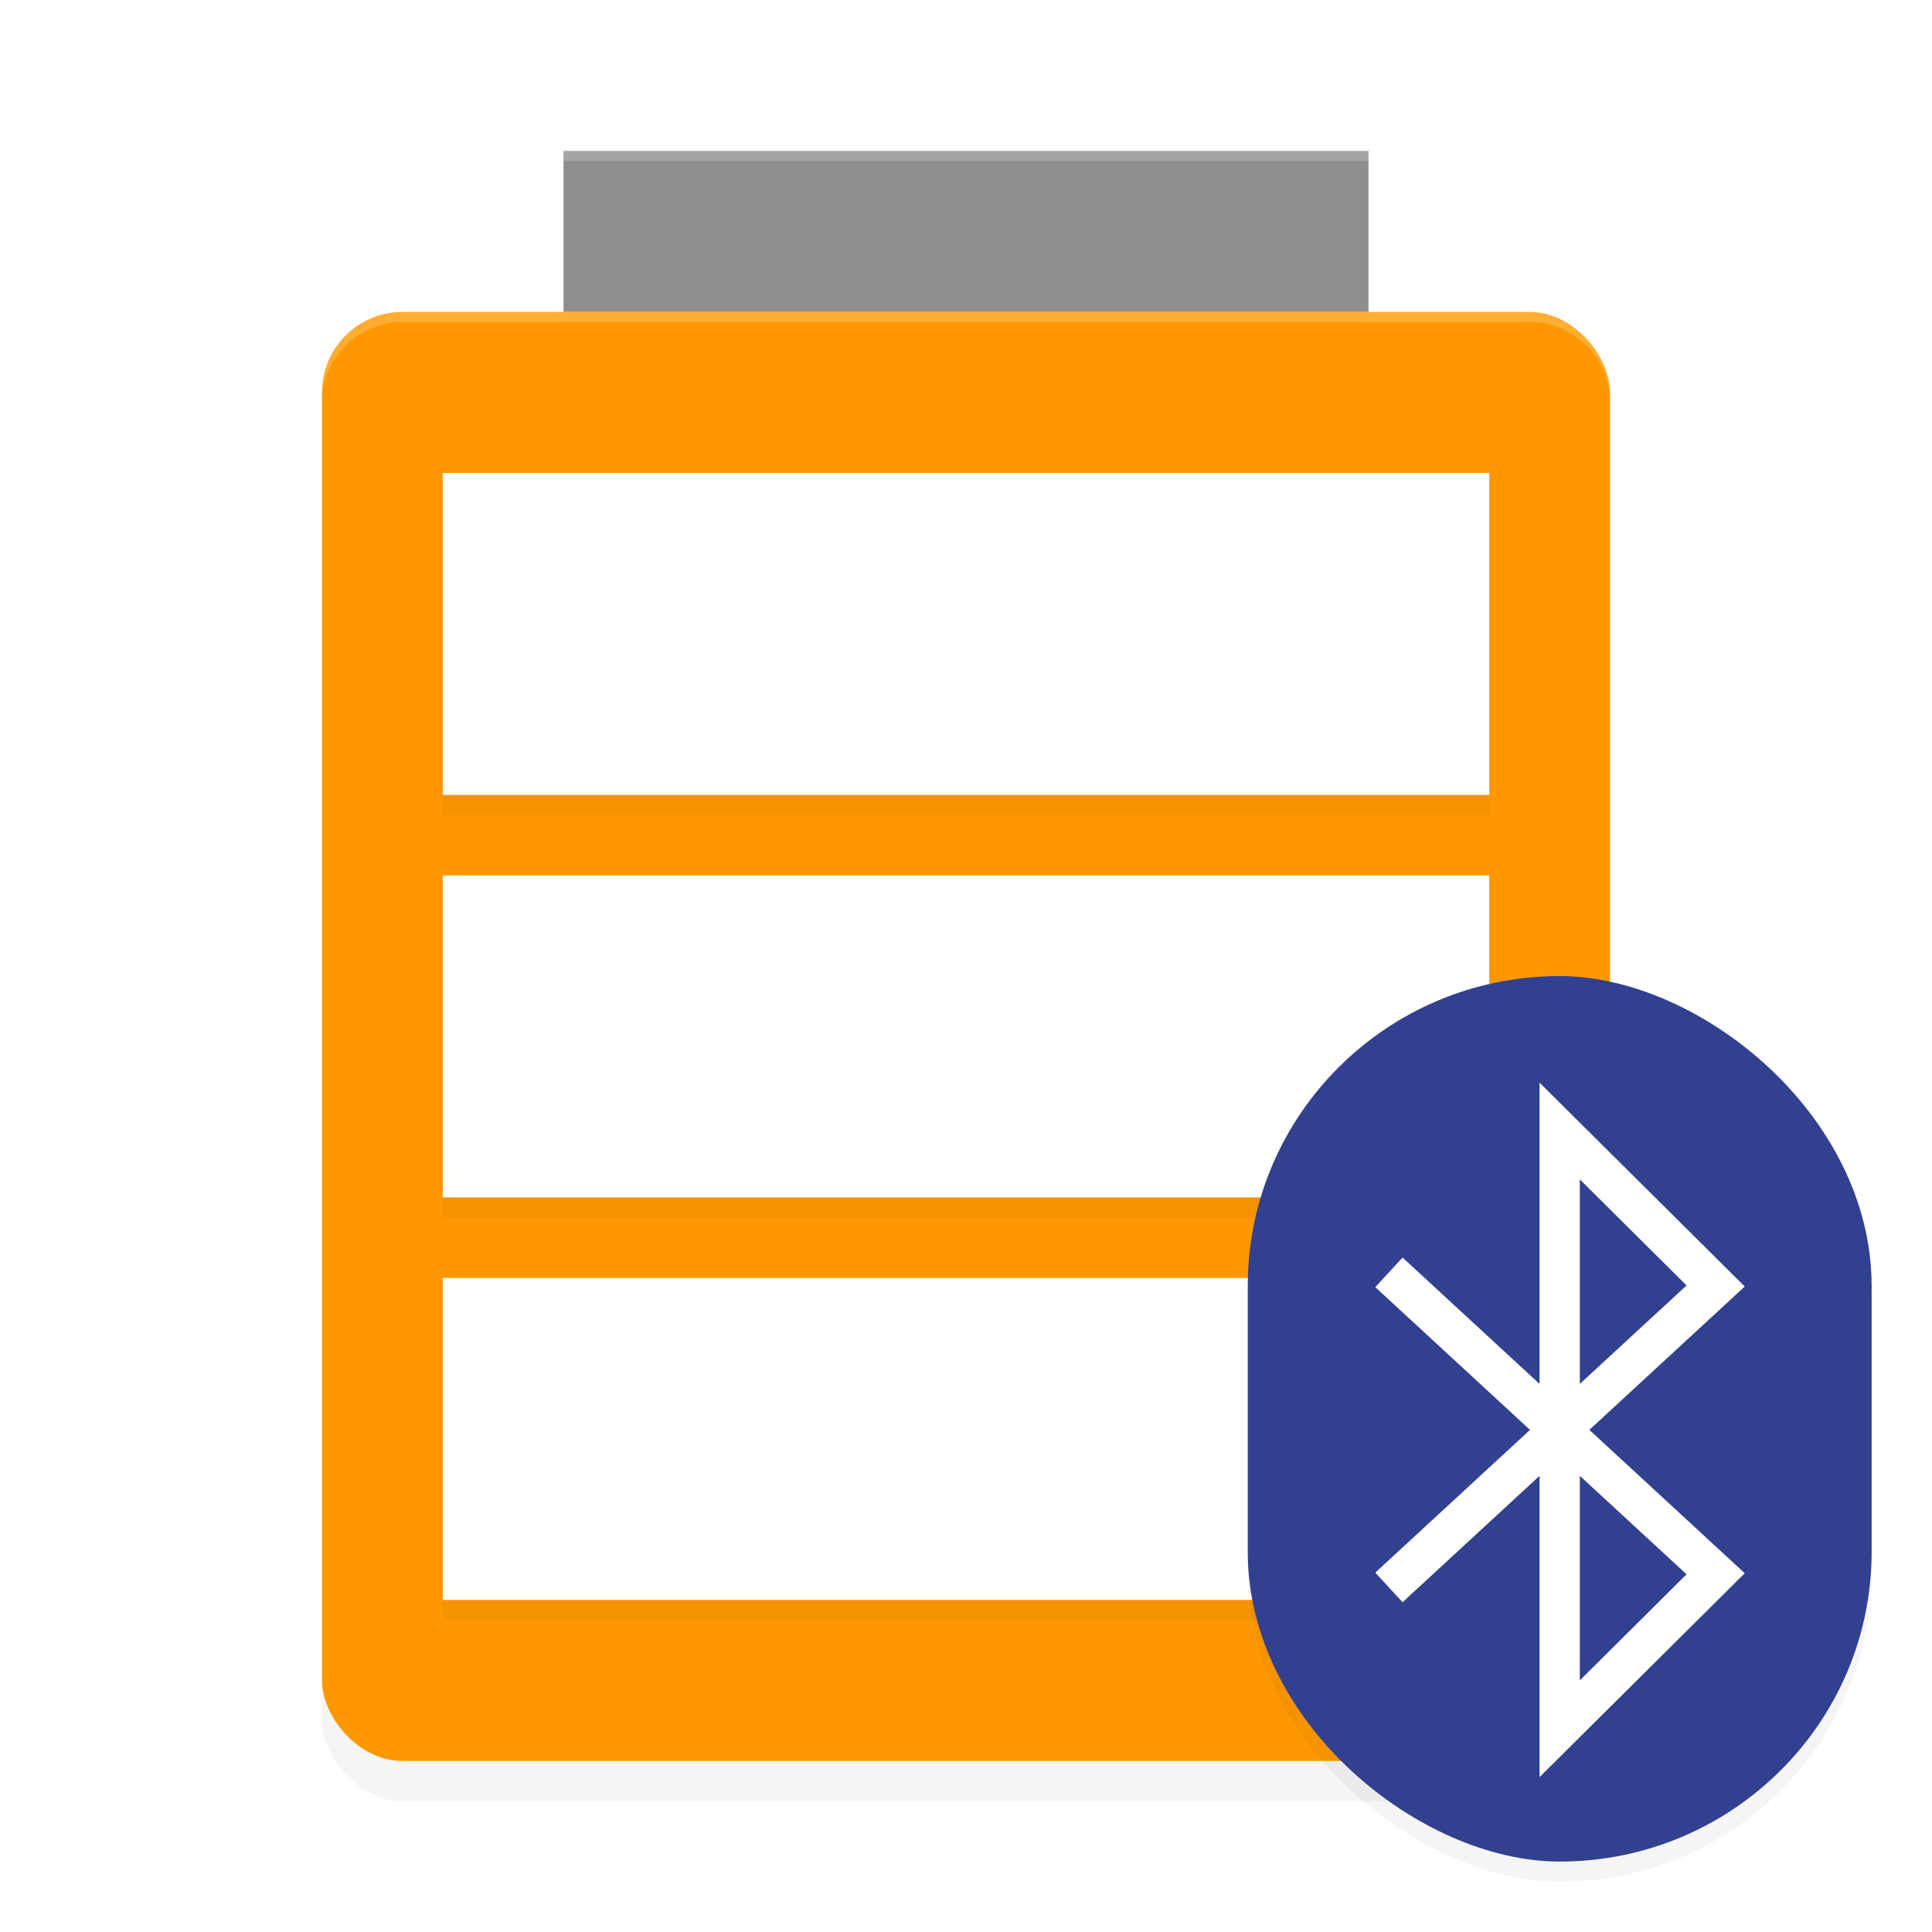 <?xml version='1.0' encoding='utf-8'?>
<svg xmlns="http://www.w3.org/2000/svg" width="192" height="192" version="1" id="svg18">
  <defs>
    <filter style="color-interpolation-filters:sRGB" id="filter853" x="0.05" width="1.10" y="0.05" height="1.09">
      <feGaussianBlur stdDeviation="2.72"/>
    </filter>
    <filter style="color-interpolation-filters:sRGB" id="filter869" x="0.02" width="1.05" y="0.02" height="1.05">
      <feGaussianBlur stdDeviation="1.08"/>
    </filter>
    <filter style="color-interpolation-filters:sRGB" id="filter888" x="0.04" width="1.08" y="0.06" height="1.12">
      <feGaussianBlur stdDeviation="1.50"/>
    </filter>
  </defs>
  <rect y="15.00" x="56" height="16" width="80" style="fill:#8e8e8e"/>
  <path d="m 56,15.00 v 1 h 80 v -1 z" style="opacity:0.20;fill:#ffffff"/>
  <rect ry="8" rx="8" y="35.00" x="32" height="144" width="128" style="filter:url(#filter853);opacity:0.20"/>
  <rect ry="8" rx="8" y="31.00" x="32" height="144" width="128" style="fill:#ff9800"/>
  <path d="m 44,49.00 v 32 h 104 v -32 z m 0,40 V 121.00 H 148 V 89.00 Z m 0,40.00 v 32 h 104 v -32 z" style="filter:url(#filter869);opacity:0.20"/>
  <path d="m 44,47.00 v 32 h 104 v -32 z m 0,40 V 119.00 H 148 V 87.00 Z m 0,40.00 v 32 h 104 v -32 z" style="fill:#ffffff"/>
  <rect transform="matrix(0,-1,-1,0,0,-1.00)" ry="31" rx="30.80" y="-186" x="-188" height="62" width="88" style="filter:url(#filter888);opacity:0.20;fill:#000000"/>
  <rect style="fill:#324090" width="88" height="62" x="-185.00" y="-186" rx="30.80" ry="31" transform="matrix(0,-1,-1,0,0,0)"/>
  <path style="fill:none;stroke:#ffffff;stroke-width:4;stroke-linecap:square" d="m 139.50,127.80 31,28.60 -15.50,15.40 v -59.40 l 15.50,15.40 -31,28.60"/>
  <path style="opacity:0.20;fill:#ffffff" d="M 40 31 C 35.57 31 32 34.57 32 39 L 32 40 C 32 35.57 35.57 32 40 32 L 152 32 C 156.43 32 160 35.57 160 40 L 160 39 C 160 34.57 156.43 31 152 31 L 40 31 z "/>
</svg>
